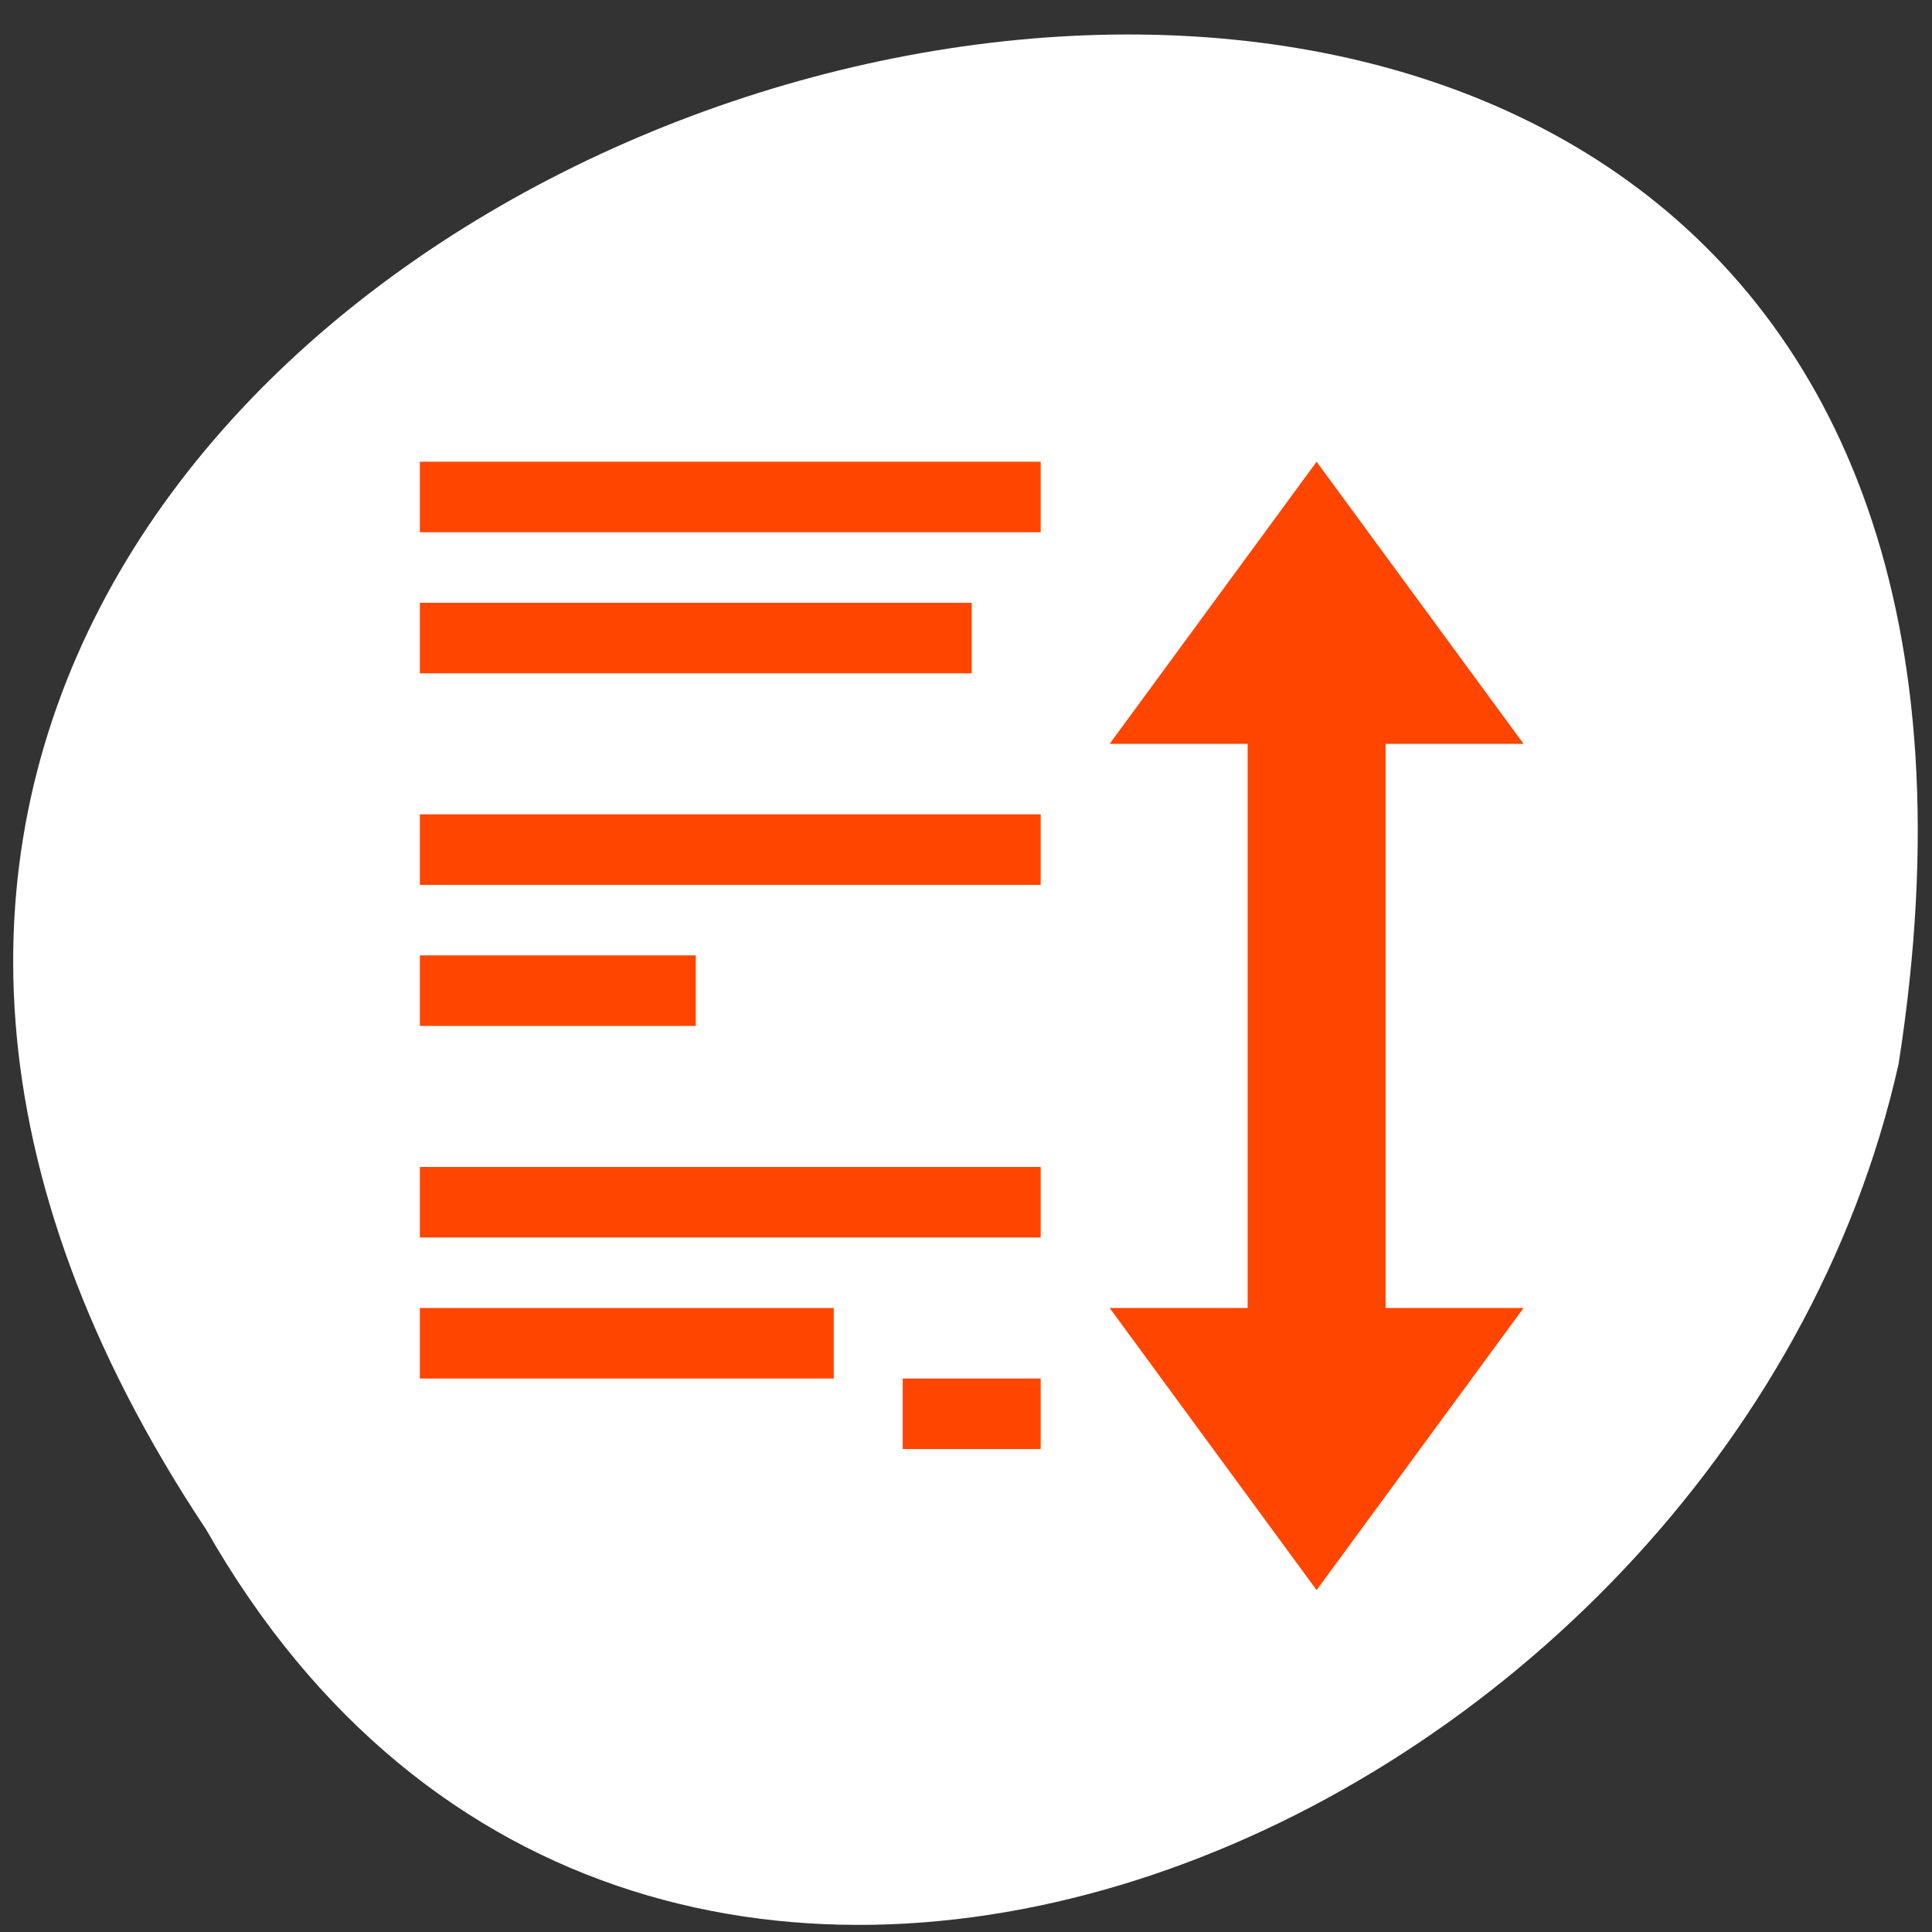 <svg xmlns="http://www.w3.org/2000/svg" viewBox="0 0 256 256"><rect x="0" y="0" width="256" height="256" fill="#333333" stroke="none"/><g transform="matrix(0 0.992 -0.992 0 1046.65 1.244)" style="fill:#dc143c;color:#000"><path d="m 203.08 1027.54 c -192.48 127.94 -302.85 -263.69 -62.21 -226.05 c 102.83 23.02 165.24 167.37 62.21 226.05 z" style="fill:#ffffff"/><g transform="matrix(0 -9.214 9.42 0 -9683.25 1026.65)" style="fill:#ff4500"><path d="m 16 1034.36 l -3 4 h 2 v 1 v 5 v 2 h -2 l 3 4 l 3 -4 h -2 v -3 v -1 v -3 v -1 h 2 z"/><path d="m 3 1034.36 v 1 h 9 v -1 z m 0 2 v 1 h 8 v -1 z m 0 3 v 1 h 9 v -1 z m 0 2 v 1 h 4 v -1 z m 0 3 v 1 h 9 v -1 z m 0 2 v 1 h 6 v -1 z m 7 1 v 1 h 2 v -1 z"/></g></g></svg>